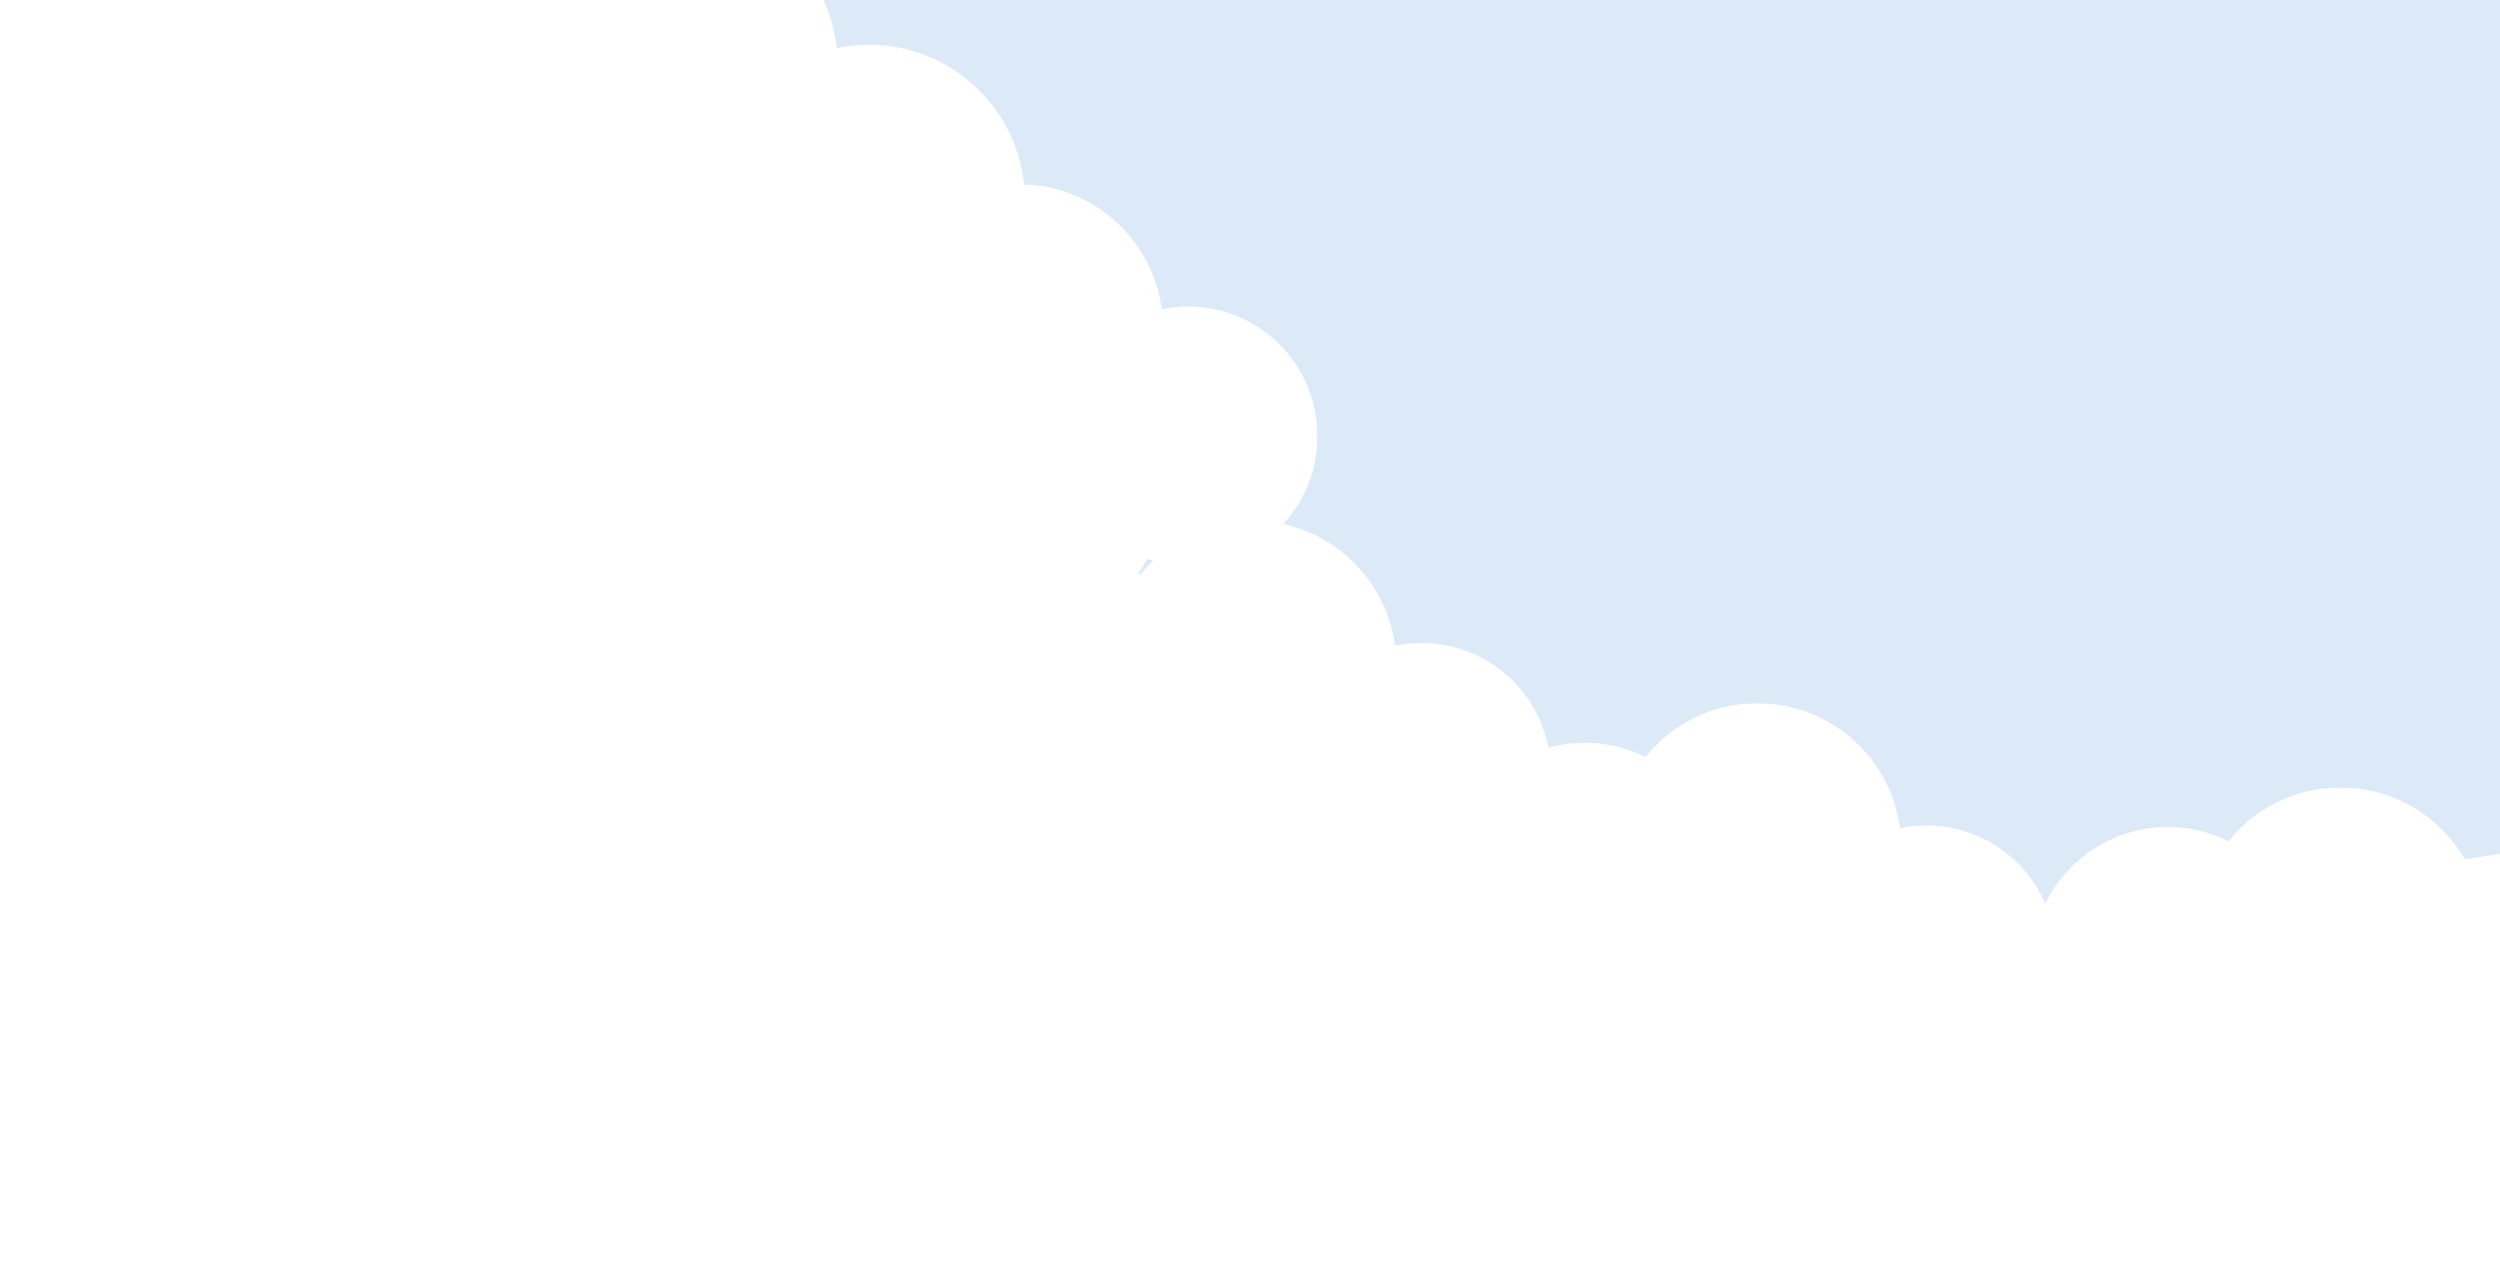 <?xml version="1.0" encoding="utf-8"?>
<!-- Generator: Adobe Illustrator 19.2.1, SVG Export Plug-In . SVG Version: 6.00 Build 0)  -->
<svg version="1.1" id="Ebene_1" xmlns="http://www.w3.org/2000/svg" xmlns:xlink="http://www.w3.org/1999/xlink" x="0px" y="0px"
	 width="1000px" height="512px" viewBox="0 0 1000 512" style="enable-background:new 0 0 1000 512;" xml:space="preserve">
<style type="text/css">
	.st0{fill:#DCEAF7;}
	.st1{filter:url(#Adobe_OpacityMaskFilter);}
	.st2{fill:#FFFFFF;}
	.st3{mask:url(#mask-2);fill:#FFFFFF;}
	.st4{filter:url(#Adobe_OpacityMaskFilter_1_);}
	.st5{mask:url(#mask-4);fill:#FFFFFF;}
	.st6{filter:url(#Adobe_OpacityMaskFilter_2_);}
	.st7{mask:url(#mask-6);fill:#FFFFFF;}
	.st8{filter:url(#Adobe_OpacityMaskFilter_3_);}
	.st9{mask:url(#mask-6_1_);fill:#FFFFFF;}
	.st10{filter:url(#Adobe_OpacityMaskFilter_4_);}
	.st11{mask:url(#mask-8);fill:#FFFFFF;}
</style>
<path id="Path-3952" class="st0" d="M257.6-10c-21.3,0,139.4,220.5,168.5,257.4s347.7,153.7,387.8,135.1
	c40.1-18.6,188.7-41.4,188.7-41.4V-10C1002.6-10,278.9-10,257.6-10z"/>
<defs>
	<filter id="Adobe_OpacityMaskFilter" filterUnits="userSpaceOnUse" x="232.2" y="73.7" width="294.9" height="187">
		<feColorMatrix  type="matrix" values="1 0 0 0 0  0 1 0 0 0  0 0 1 0 0  0 0 0 1 0"/>
	</filter>
</defs>
<mask maskUnits="userSpaceOnUse" x="232.2" y="73.7" width="294.9" height="187" id="mask-2">
	<g class="st1">
		<polyline id="path-1" class="st2" points="232.2,73.7 527.1,73.7 527.1,260.7 232.2,260.7 		"/>
	</g>
</mask>
<path id="Fill-1" class="st3" d="M475.3,122.6c-3.6,0-7.2,0.4-10.6,1.1c-3.7-28.2-27.8-50-57-50c-18.1,0-34.3,8.4-44.8,21.5
	c-7.3-3.6-15.5-5.7-24.2-5.7c-30.2,0-54.7,24.5-54.7,54.7c0,0.2,0,0.4,0,0.6c-2.4-0.4-4.8-0.6-7.2-0.6c-24.6,0-44.6,20-44.6,44.6
	c0,24.6,20,44.6,44.6,44.6c4.7,0,9.2-0.7,13.4-2.1c9.1,17.5,27.4,29.4,48.4,29.4c17.5,0,33-8.2,43-21c8.8,6.8,19.8,11,31.8,11
	c19.7,0,36.8-11,45.5-27.1c5.1,1.7,10.6,2.7,16.3,2.7c28.6,0,51.8-23.2,51.8-51.8S503.9,122.6,475.3,122.6"/>
<defs>
	<filter id="Adobe_OpacityMaskFilter_1_" filterUnits="userSpaceOnUse" x="54.8" y="-41.2" width="355.1" height="226">
		<feColorMatrix  type="matrix" values="1 0 0 0 0  0 1 0 0 0  0 0 1 0 0  0 0 0 1 0"/>
	</filter>
</defs>
<mask maskUnits="userSpaceOnUse" x="54.8" y="-41.2" width="355.1" height="226" id="mask-4">
	<g class="st4">
		<polyline id="path-3" class="st2" points="54.8,-9.8 409.9,-9.8 409.9,195.1 54.8,195.1 		"/>
	</g>
</mask>
<path id="Fill-1_1_" class="st5" d="M347.6,17.9c-4.4,0-8.7,0.5-12.8,1.3c-4.5-34.1-33.4-60.4-68.6-60.4c-21.8,0-41.3,10.2-54,26
	c-8.8-4.4-18.7-6.9-29.1-6.9c-36.4,0-65.8,29.6-65.8,66.1c0,0.3,0,0.5,0,0.8c-2.8-0.5-5.7-0.8-8.7-0.8c-29.7,0-53.7,24.1-53.7,53.9
	c0,29.8,24,53.9,53.7,53.9c5.6,0,11.1-0.9,16.2-2.5c11,21.1,33,35.5,58.3,35.5c21.1,0,39.8-10,51.8-25.4
	c10.6,8.3,23.8,13.2,38.3,13.2c23.7,0,44.3-13.3,54.8-32.8c6.2,2.1,12.8,3.2,19.6,3.2c34.4,0,62.4-28,62.4-62.6S382,17.9,347.6,17.9
	"/>
<defs>
	<filter id="Adobe_OpacityMaskFilter_2_" filterUnits="userSpaceOnUse" x="527.5" y="281.3" width="294.9" height="187">
		<feColorMatrix  type="matrix" values="1 0 0 0 0  0 1 0 0 0  0 0 1 0 0  0 0 0 1 0"/>
	</filter>
</defs>
<mask maskUnits="userSpaceOnUse" x="527.5" y="281.3" width="294.9" height="187" id="mask-6">
	<g class="st6">
		<polyline id="path-5" class="st2" points="527.5,281.3 822.4,281.3 822.4,468.3 527.5,468.3 		"/>
	</g>
</mask>
<path id="Fill-1_2_" class="st7" d="M770.6,330.2c-3.6,0-7.2,0.4-10.6,1.1c-3.7-28.2-27.8-50-57-50c-18.1,0-34.3,8.4-44.8,21.5
	c-7.3-3.6-15.5-5.7-24.2-5.7c-30.2,0-54.7,24.5-54.7,54.7c0,0.2,0,0.4,0,0.6c-2.4-0.4-4.8-0.6-7.2-0.6c-24.6,0-44.6,20-44.6,44.6
	c0,24.6,20,44.6,44.6,44.6c4.7,0,9.2-0.7,13.4-2.1c9.1,17.5,27.4,29.4,48.4,29.4c17.5,0,33-8.2,43-21c8.8,6.8,19.8,11,31.8,11
	c19.7,0,36.8-11,45.5-27.1c5.1,1.7,10.6,2.7,16.3,2.7c28.6,0,51.8-23.2,51.8-51.8C822.4,353.4,799.2,330.2,770.6,330.2"/>
<defs>
	<filter id="Adobe_OpacityMaskFilter_3_" filterUnits="userSpaceOnUse" x="325.5" y="208.3" width="294.9" height="187">
		<feColorMatrix  type="matrix" values="1 0 0 0 0  0 1 0 0 0  0 0 1 0 0  0 0 0 1 0"/>
	</filter>
</defs>
<mask maskUnits="userSpaceOnUse" x="325.5" y="208.3" width="294.9" height="187" id="mask-6_1_">
	<g class="st8">
		<polyline id="path-5_1_" class="st2" points="325.5,208.3 620.4,208.3 620.4,395.3 325.5,395.3 		"/>
	</g>
</mask>
<path id="Fill-1_4_" class="st9" d="M568.6,257.2c-3.6,0-7.2,0.4-10.6,1.1c-3.7-28.2-27.8-50-57-50c-18.1,0-34.3,8.4-44.8,21.5
	c-7.3-3.6-15.5-5.7-24.2-5.7c-30.2,0-54.7,24.5-54.7,54.7c0,0.2,0,0.4,0,0.6c-2.4-0.4-4.8-0.6-7.2-0.6c-24.6,0-44.6,20-44.6,44.6
	c0,24.6,20,44.6,44.6,44.6c4.7,0,9.2-0.7,13.4-2.1c9.1,17.5,27.4,29.4,48.4,29.4c17.5,0,33-8.2,43-21c8.8,6.8,19.8,11,31.8,11
	c19.7,0,36.8-11,45.5-27.1c5.1,1.7,10.6,2.7,16.3,2.7c28.6,0,51.8-23.2,51.8-51.8C620.4,280.4,597.2,257.2,568.6,257.2"/>
<defs>
	<filter id="Adobe_OpacityMaskFilter_4_" filterUnits="userSpaceOnUse" x="760.7" y="315" width="294.9" height="187">
		<feColorMatrix  type="matrix" values="1 0 0 0 0  0 1 0 0 0  0 0 1 0 0  0 0 0 1 0"/>
	</filter>
</defs>
<mask maskUnits="userSpaceOnUse" x="760.7" y="315" width="294.9" height="187" id="mask-8">
	<g class="st10">
		<polyline id="path-7" class="st2" points="760.7,315 1055.6,315 1055.6,502 760.7,502 		"/>
	</g>
</mask>
<path id="Fill-1_3_" class="st11" d="M1003.8,363.9c-3.6,0-7.2,0.4-10.6,1.1c-3.7-28.2-27.8-50-57-50c-18.1,0-34.3,8.4-44.8,21.5
	c-7.3-3.6-15.5-5.7-24.2-5.7c-30.2,0-54.7,24.5-54.7,54.7c0,0.2,0,0.4,0,0.6c-2.4-0.4-4.8-0.6-7.2-0.6c-24.6,0-44.6,20-44.6,44.6
	c0,24.6,20,44.6,44.6,44.6c4.7,0,9.2-0.7,13.4-2.1c9.1,17.5,27.4,29.4,48.4,29.4c17.5,0,33-8.2,43-21c8.8,6.8,19.8,11,31.8,11
	c19.7,0,36.8-11,45.5-27.1c5.1,1.7,10.6,2.7,16.3,2.7c28.6,0,51.8-23.2,51.8-51.8C1055.6,387.1,1032.4,363.9,1003.8,363.9"/>
</svg>
